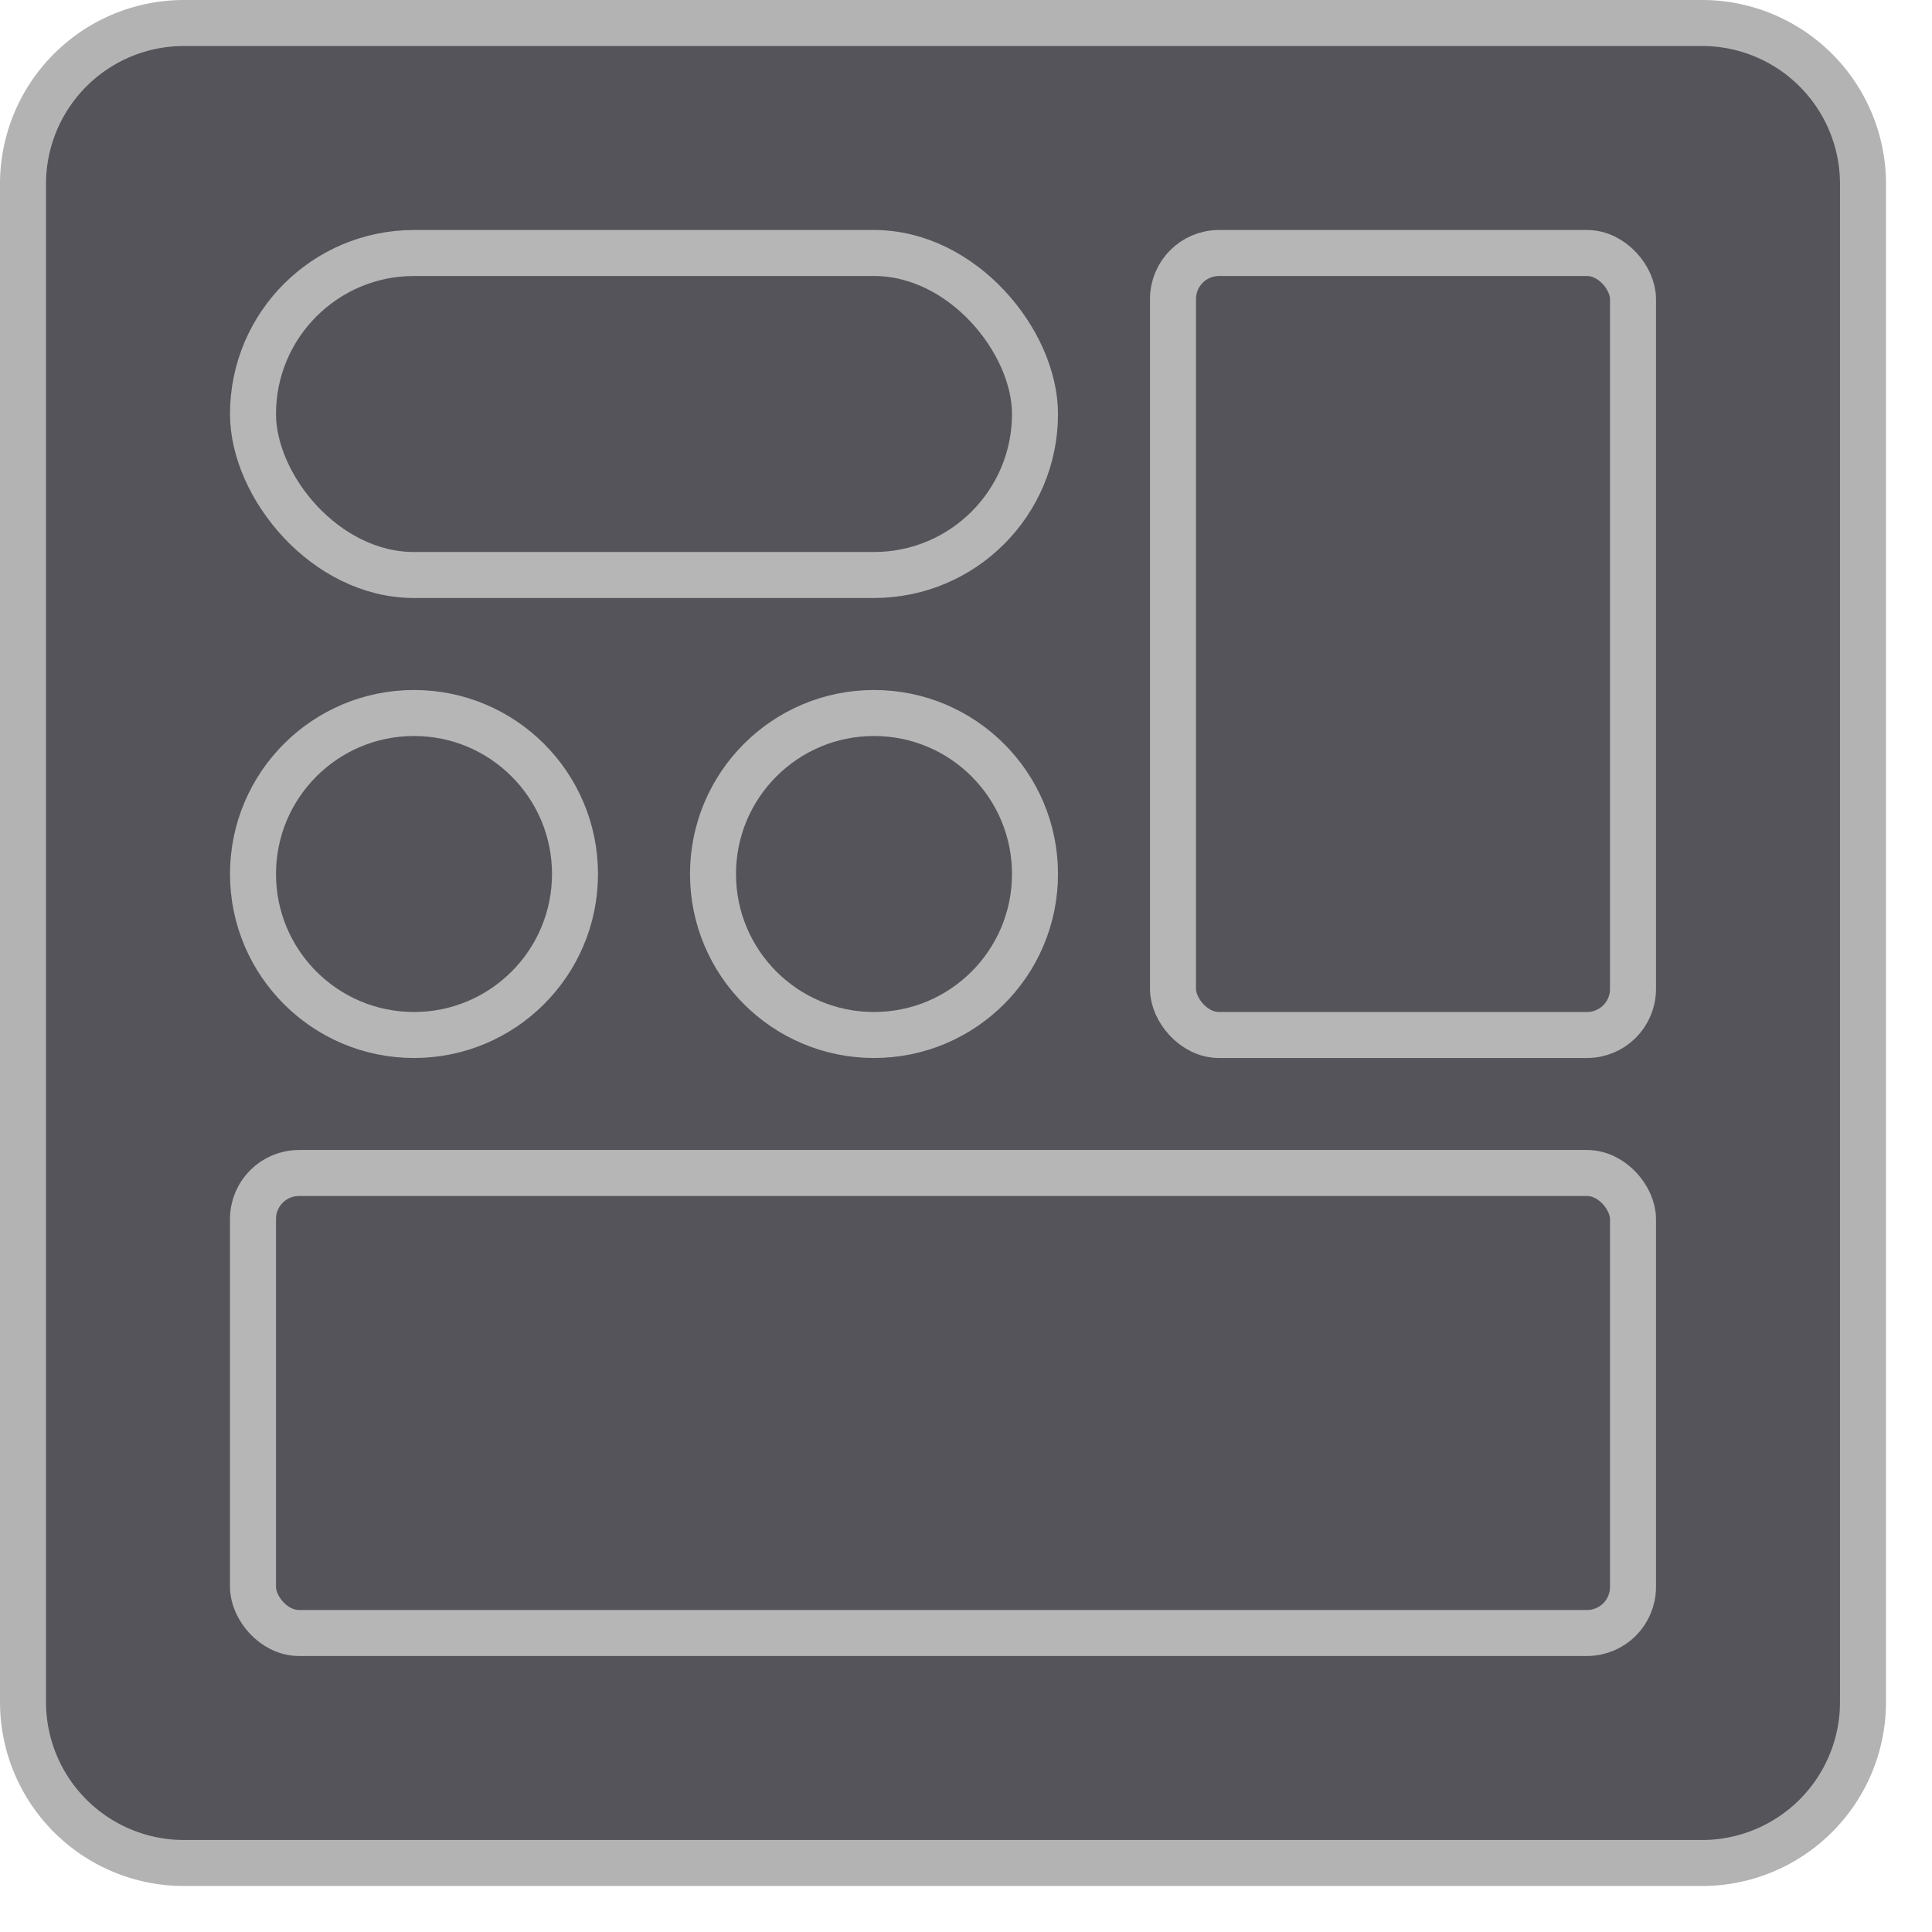 <svg xmlns="http://www.w3.org/2000/svg" viewBox="0 0 42 42"><rect x="0.5" y="0.5" width="40" height="40" rx="3.5" style="fill:#54545a"/><path d="M37,1a3,3,0,0,1,3,3V37a3,3,0,0,1-3,3H4a3,3,0,0,1-3-3V4A3,3,0,0,1,4,1H37m0-1H4A4,4,0,0,0,0,4V37a4,4,0,0,0,4,4H37a4,4,0,0,0,4-4V4a4,4,0,0,0-4-4Z" style="fill:#b3b3b3"/><rect x="5.5" y="25.5" width="30" height="10" rx="1" transform="translate(41 61) rotate(-180)" style="fill:none;stroke:#b6b6b6;stroke-linecap:round;stroke-linejoin:round"/><rect x="25.5" y="5.5" width="10" height="17" rx="1" transform="translate(61 28) rotate(-180)" style="fill:none;stroke:#b6b6b6;stroke-linecap:round;stroke-linejoin:round"/><rect x="5.5" y="5.5" width="17" height="7" rx="3.5" transform="translate(28 18) rotate(-180)" style="fill:none;stroke:#b6b6b6;stroke-linecap:round;stroke-linejoin:round"/><circle cx="9" cy="19" r="3.5" style="fill:none;stroke:#b6b6b6;stroke-linecap:round;stroke-linejoin:round"/><circle cx="19" cy="19" r="3.5" style="fill:none;stroke:#b6b6b6;stroke-linecap:round;stroke-linejoin:round"/></svg>